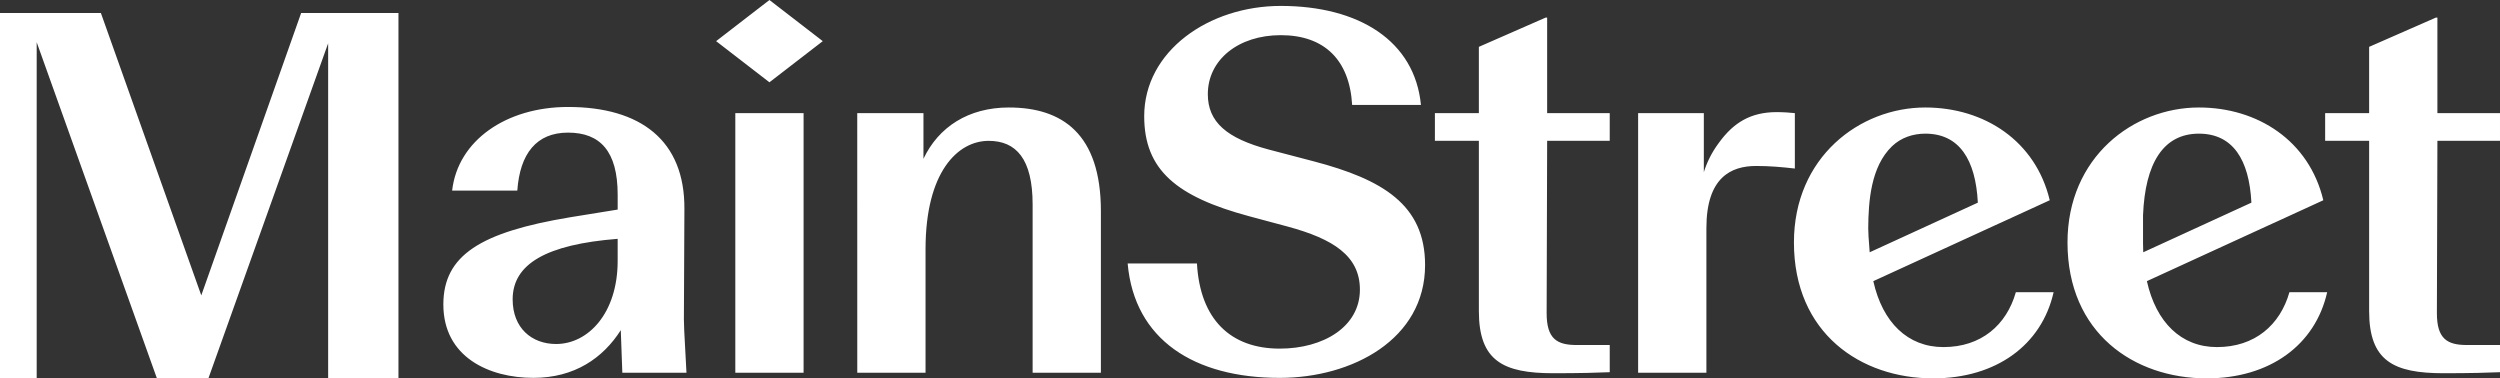 <svg fill="none" height="28" viewBox="0 0 185 28" width="185" xmlns="http://www.w3.org/2000/svg"><rect x="0" y="0" width="185" height="28" fill="#333333" stroke="none"/><path clip-rule="evenodd" d="m59.465 27.582h-5.052v-19.21h5.052zm9.025 0h.001l-.001.001zm-5.052 0h5.052v-9.149c0-5.694 2.374-8.01 4.67-8.01 2.029 0 3.254 1.329 3.254 4.707v12.452h5.052v-11.958c0-5.734-2.871-7.67-6.814-7.67-2.985 0-5.206 1.443-6.316 3.797v-3.379h-4.9zm25.136-8.086h-5.128v.001c.497 5.656 4.938 8.466 11.253 8.466 5.359 0 10.757-2.847 10.757-8.352 0-4.48-3.177-6.34-8.231-7.67l-3.33-.873c-3.138-.835-4.516-2.05-4.516-4.1 0-2.544 2.258-4.366 5.398-4.366 3.253 0 5.091 1.86 5.282 5.163h5.091c-.459-4.746-4.593-7.327-10.373-7.327-5.321 0-10.106 3.341-10.106 8.162 0 3.987 2.411 5.96 7.77 7.402l2.833.76c3.369.911 5.359 2.164 5.359 4.67 0 2.734-2.68 4.366-5.934 4.366-3.636 0-5.894-2.164-6.125-6.302zm20.862-9.076v12.606c0 3.683 1.799 4.593 5.512 4.593 2.029 0 3.253-.038 4.172-.076v-2.012h-2.45c-1.454 0-2.219-.455-2.219-2.354l.038-12.757h4.631v-2.05h-4.631v-7.067h-.115l-4.938 2.164v4.903h-3.253v2.05zm11.785 17.162h5.052v-10.706c0-3.759 1.838-4.594 3.676-4.594.995 0 1.875.076 2.87.19v-4.101c-.344-.037-.88-.075-1.339-.075-1.952 0-3.215.797-4.287 2.278-.537.721-.881 1.442-1.11 2.164v-4.366h-4.862zm54.095-17.162v12.606c0 3.683 1.799 4.593 5.511 4.593 2.03 0 3.254-.038 4.173-.076v-2.012h-2.45c-1.454 0-2.22-.455-2.22-2.354l.038-12.757h4.632v-2.05h-4.632v-7.067h-.115l-4.937 2.164v4.903h-3.255v2.05zm-35.307.403c-1.568 1.509-1.748 4.066-1.76 6.079 0 .362.038.841.07 1.248.015.197.029.377.037.519l8.004-3.672c-.16-3.173-1.368-5.107-3.886-5.107-.916 0-1.801.295-2.465.933zm3.805 14.861c2.794 0 4.669-1.632 5.359-4.062h2.794c-.881 3.91-4.249 6.377-8.919 6.377-5.359 0-10.297-3.34-10.297-10.06 0-6.302 4.862-9.985 9.723-9.985 4.357 0 8.161 2.467 9.207 6.864l-3.699 1.697-.003-.001-9.354 4.29c.682 3.058 2.547 4.88 5.189 4.88zm14.77-9.757v2.05.038c0 .222.006.44.016.654l8.004-3.672c-.16-3.173-1.368-5.107-3.886-5.107-2.642 0-3.981 2.202-4.134 6.037zm5.474 9.757c2.795 0 4.67-1.632 5.36-4.062h2.793c-.881 3.91-4.248 6.377-8.919 6.377-5.359 0-10.297-3.34-10.297-10.06 0-6.302 4.862-9.985 9.723-9.985 4.358 0 8.161 2.467 9.207 6.864l-3.698 1.697-.005-.001-9.352 4.29c.681 3.058 2.546 4.88 5.188 4.88zm-111.065-22.639 3.946 3.045v-.001l3.946-3.044-3.946-3.045zm-38.098 18.814 7.389-20.896h7.202v27.037h-5.203v-24.797l-8.862 24.797h-3.808l-8.898-24.875v24.875h-2.715v-27.037h7.466zm30.812-4.186v1.633c0 3.872-2.182 6.15-4.555 6.15-1.799 0-3.216-1.177-3.216-3.303 0-2.62 2.489-4.062 7.77-4.48zm-6.239 10.289c3.062 0 5.168-1.481 6.47-3.531v.001l.114 3.15h4.747c-.038-.739-.071-1.351-.1-1.861-.057-1.035-.091-1.655-.091-2.087l.038-8.163c.038-5.087-3.254-7.555-8.613-7.555-4.555 0-8.153 2.468-8.575 6.188h4.823c.192-2.733 1.416-4.29 3.751-4.29 2.374 0 3.676 1.367 3.676 4.595v1.1l-3.521.57c-6.622 1.101-9.379 2.809-9.379 6.453 0 3.912 3.408 5.43 6.661 5.43z" fill="#fff" fill-rule="evenodd"/></svg>